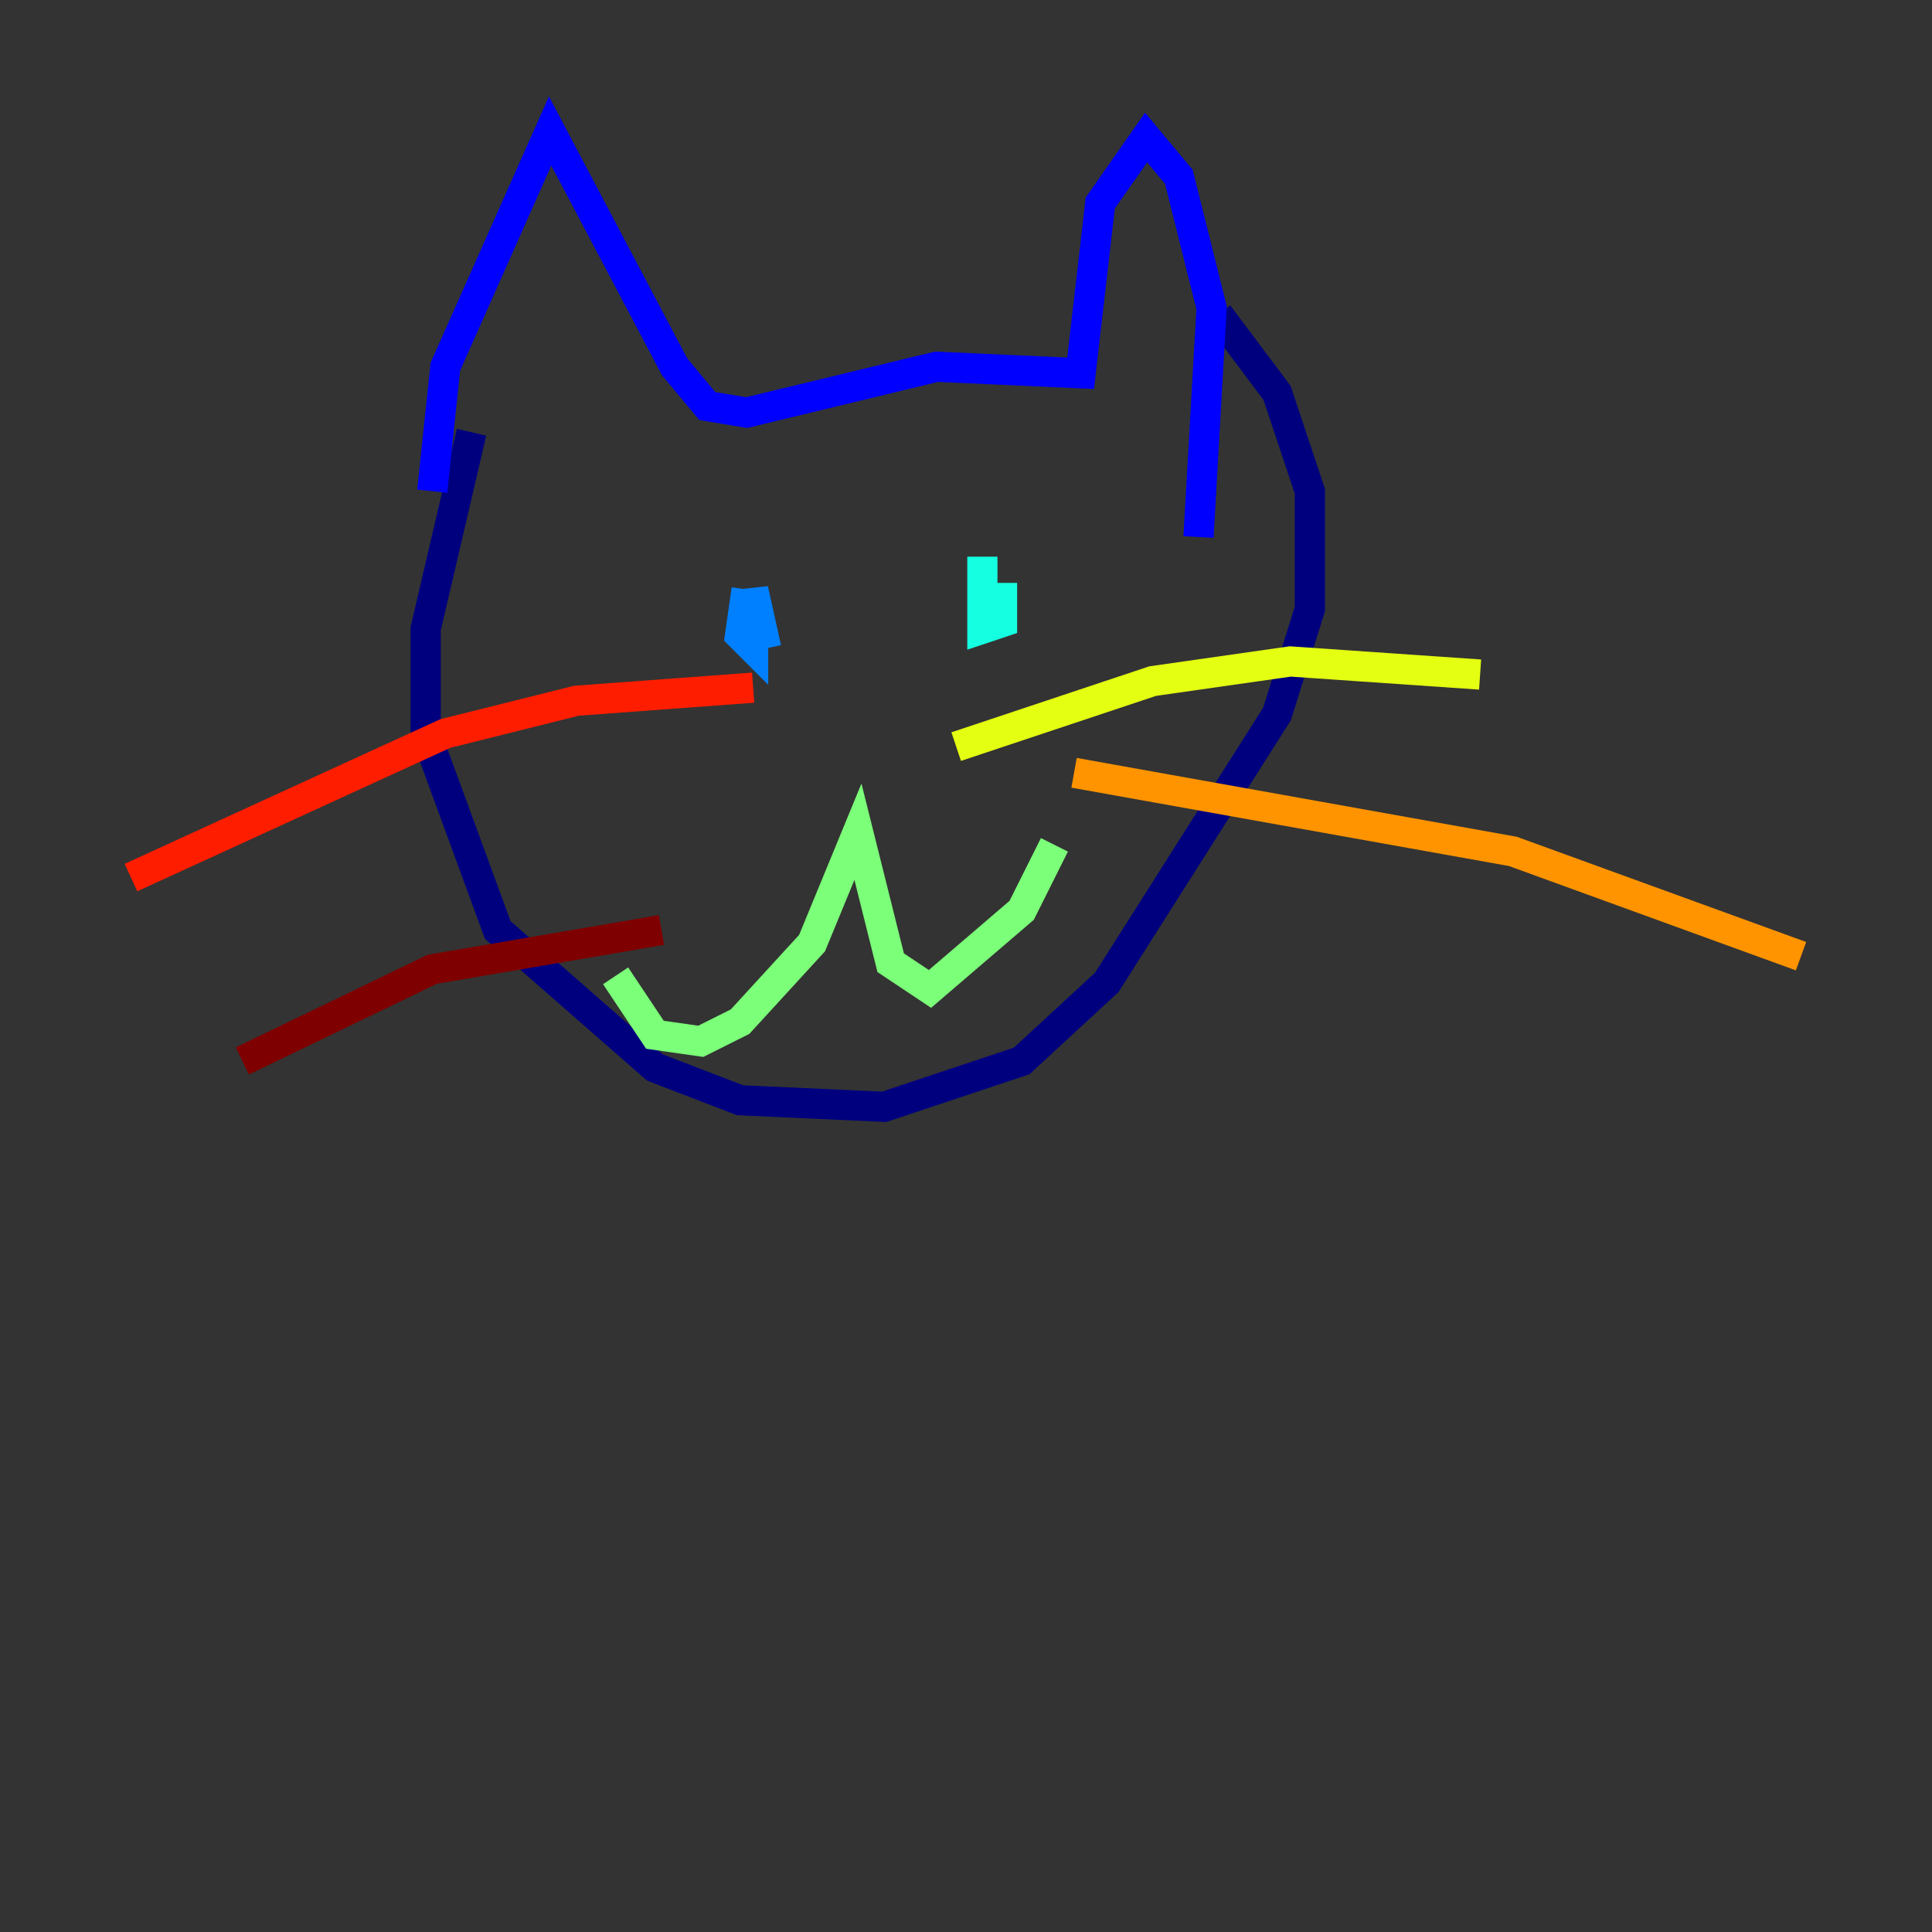 <?xml version="1.0" encoding="utf-8" ?>
<svg baseProfile="tiny" height="128" version="1.2" viewBox="0,0,128,128" width="128" xmlns="http://www.w3.org/2000/svg" xmlns:ev="http://www.w3.org/2001/xml-events" xmlns:xlink="http://www.w3.org/1999/xlink"><rect x="0" y="0" width="128" height="128" fill="#333333" stroke="none"/><defs /><polyline fill="none" points="31.241,28.637 28.203,41.654 28.203,48.597 32.976,61.614 43.39,70.725 49.031,72.895 58.576,73.329 67.688,70.291 73.329,65.085 84.61,47.295 86.78,40.352 86.78,32.542 84.61,26.034 80.705,20.827" stroke="#00007f" stroke-width="2" /><polyline fill="none" points="28.637,32.542 29.505,24.298 36.447,8.678 44.691,24.298 46.861,26.902 49.464,27.336 62.047,24.298 71.593,24.732 72.895,13.451 75.932,9.112 78.102,11.715 80.271,20.393 79.403,35.58" stroke="#0000ff" stroke-width="2" /><polyline fill="none" points="49.464,39.051 49.031,42.088 49.898,42.956 49.898,39.051 50.766,42.956" stroke="#0080ff" stroke-width="2" /><polyline fill="none" points="65.085,36.881 65.085,41.654 66.386,41.22 66.386,38.617" stroke="#15ffe1" stroke-width="2" /><polyline fill="none" points="40.786,64.651 43.39,68.556 46.427,68.99 49.031,67.688 53.803,62.481 56.841,55.105 59.01,63.783 61.614,65.519 67.688,60.312 69.858,55.973" stroke="#7cff79" stroke-width="2" /><polyline fill="none" points="63.349,49.464 76.366,45.125 85.478,43.824 98.061,44.691" stroke="#e4ff12" stroke-width="2" /><polyline fill="none" points="71.159,51.2 100.231,56.407 119.322,63.349" stroke="#ff9400" stroke-width="2" /><polyline fill="none" points="49.898,45.559 38.183,46.427 29.505,48.597 8.678,58.142" stroke="#ff1d00" stroke-width="2" /><polyline fill="none" points="43.824,61.614 28.637,64.217 16.054,70.291" stroke="#7f0000" stroke-width="2" /></svg>